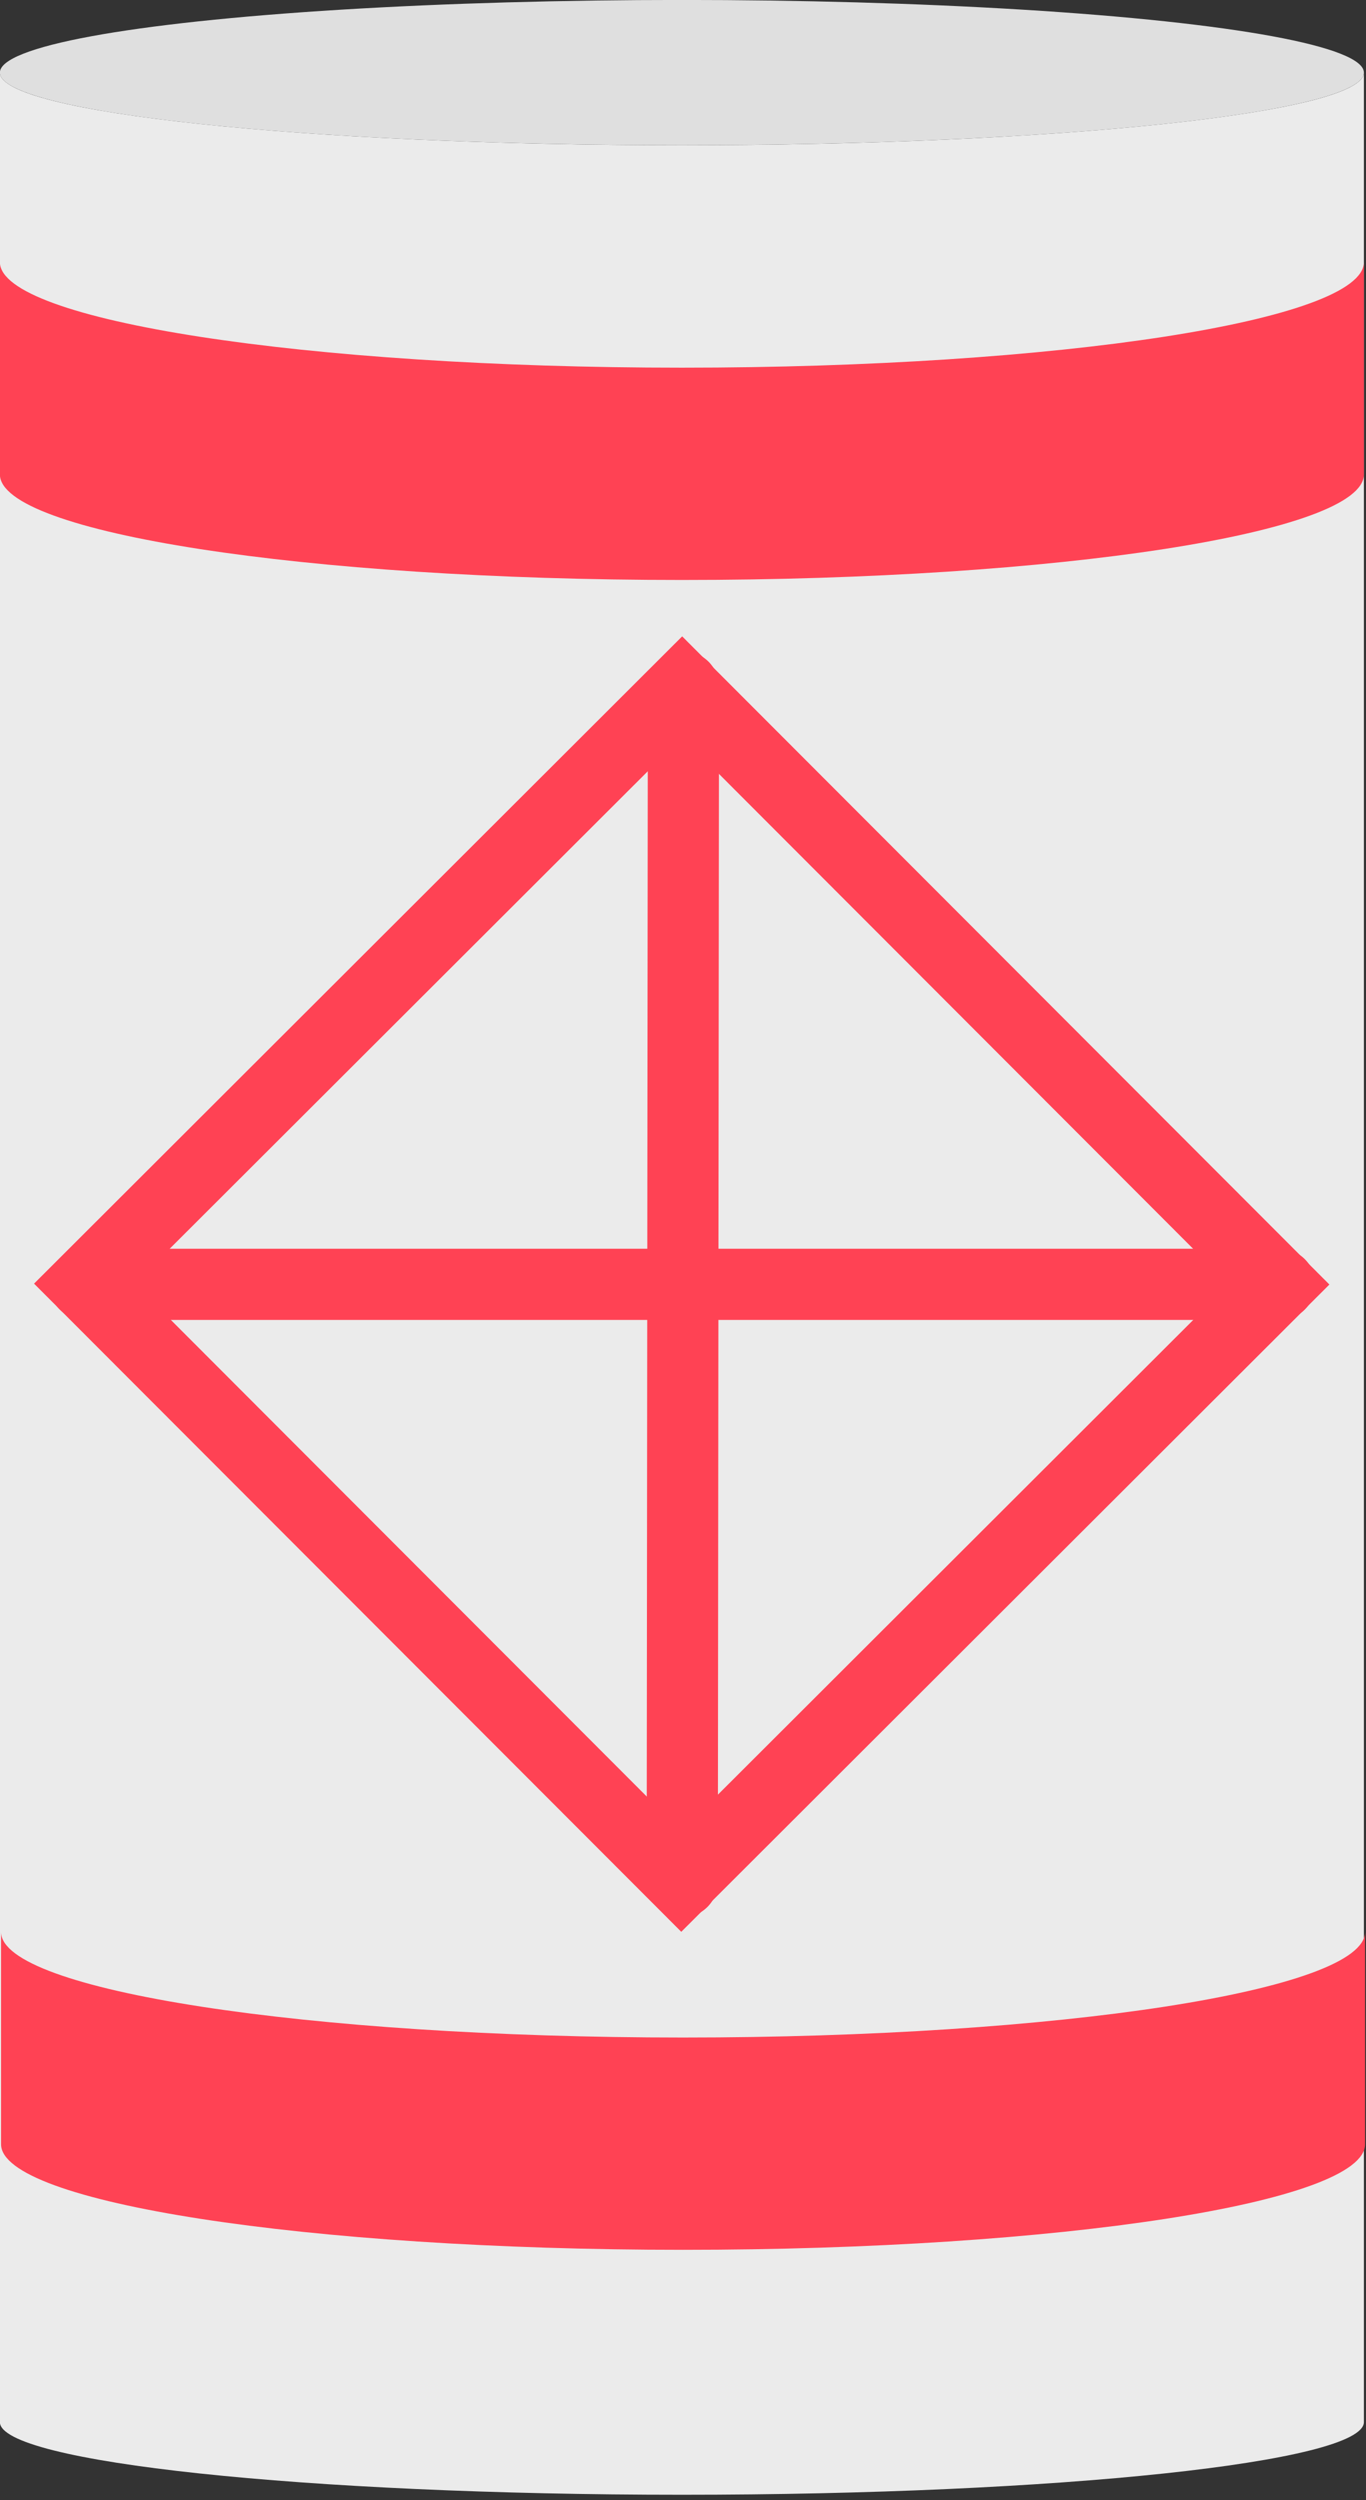 <?xml version="1.0" encoding="UTF-8" standalone="no"?>
<!DOCTYPE svg PUBLIC "-//W3C//DTD SVG 1.1//EN" "http://www.w3.org/Graphics/SVG/1.1/DTD/svg11.dtd">
<svg width="100%" height="100%" viewBox="0 0 200 366" version="1.1" xmlns="http://www.w3.org/2000/svg" xmlns:xlink="http://www.w3.org/1999/xlink" xml:space="preserve" xmlns:serif="http://www.serif.com/" style="fill-rule:evenodd;clip-rule:evenodd;stroke-linecap:round;stroke-miterlimit:1.5;">
    <rect x="0" y="0" width="200" height="366" fill="#333333" stroke="none"/>
    <g id="Buoy" transform="matrix(0.93,0,0,0.93,-39.492,-59.232)">
        <path d="M257.187,444.978C257.187,451.29 209.077,456.414 149.818,456.414C90.559,456.414 42.448,451.29 42.448,444.978L42.448,75.119L42.449,75.156C42.64,81.451 90.677,86.555 149.818,86.555C209.077,86.555 257.187,81.431 257.187,75.119L257.187,444.978Z" style="fill:rgb(235,235,235);"/>
        <g transform="matrix(1,0,0,1,-20.966,-50.826)">
            <ellipse cx="170.783" cy="125.945" rx="107.37" ry="11.436" style="fill:rgb(223,223,223);"/>
        </g>
        <g transform="matrix(1,0,0,1.453,0,-59.408)">
            <path d="M42.448,113.119L42.449,113.156C42.64,119.451 90.677,124.555 149.818,124.555C209.077,124.555 257.187,119.431 257.187,113.119L257.187,136.119C257.187,142.431 209.077,147.555 149.818,147.555C90.559,147.555 42.448,142.431 42.448,136.119L42.448,113.119Z" style="fill:rgb(255,66,84);"/>
        </g>
        <g transform="matrix(1,0,0,1.453,0.182,203.458)">
            <path d="M42.448,113.119L42.449,113.156C42.64,119.451 90.677,124.555 149.818,124.555C209.077,124.555 257.187,119.431 257.187,113.119L257.187,136.119C257.187,142.431 209.077,147.555 149.818,147.555C90.559,147.555 42.448,142.431 42.448,136.119L42.448,113.119Z" style="fill:rgb(255,66,84);"/>
        </g>
    </g>
    <path d="M100.063,100.562L99.893,275.494" style="fill:none;stroke:rgb(255,66,84);stroke-width:10.42px;"/>
    <path d="M187.359,188.028L12.427,188.028" style="fill:none;stroke:rgb(255,66,84);stroke-width:10.42px;"/>
    <g transform="matrix(0.721,0.722,-0.722,0.721,163.753,-107.62)">
        <rect x="100.11" y="188.447" width="121.22" height="121.22" style="fill:none;stroke:rgb(255,66,84);stroke-width:10.21px;"/>
    </g>
</svg>
